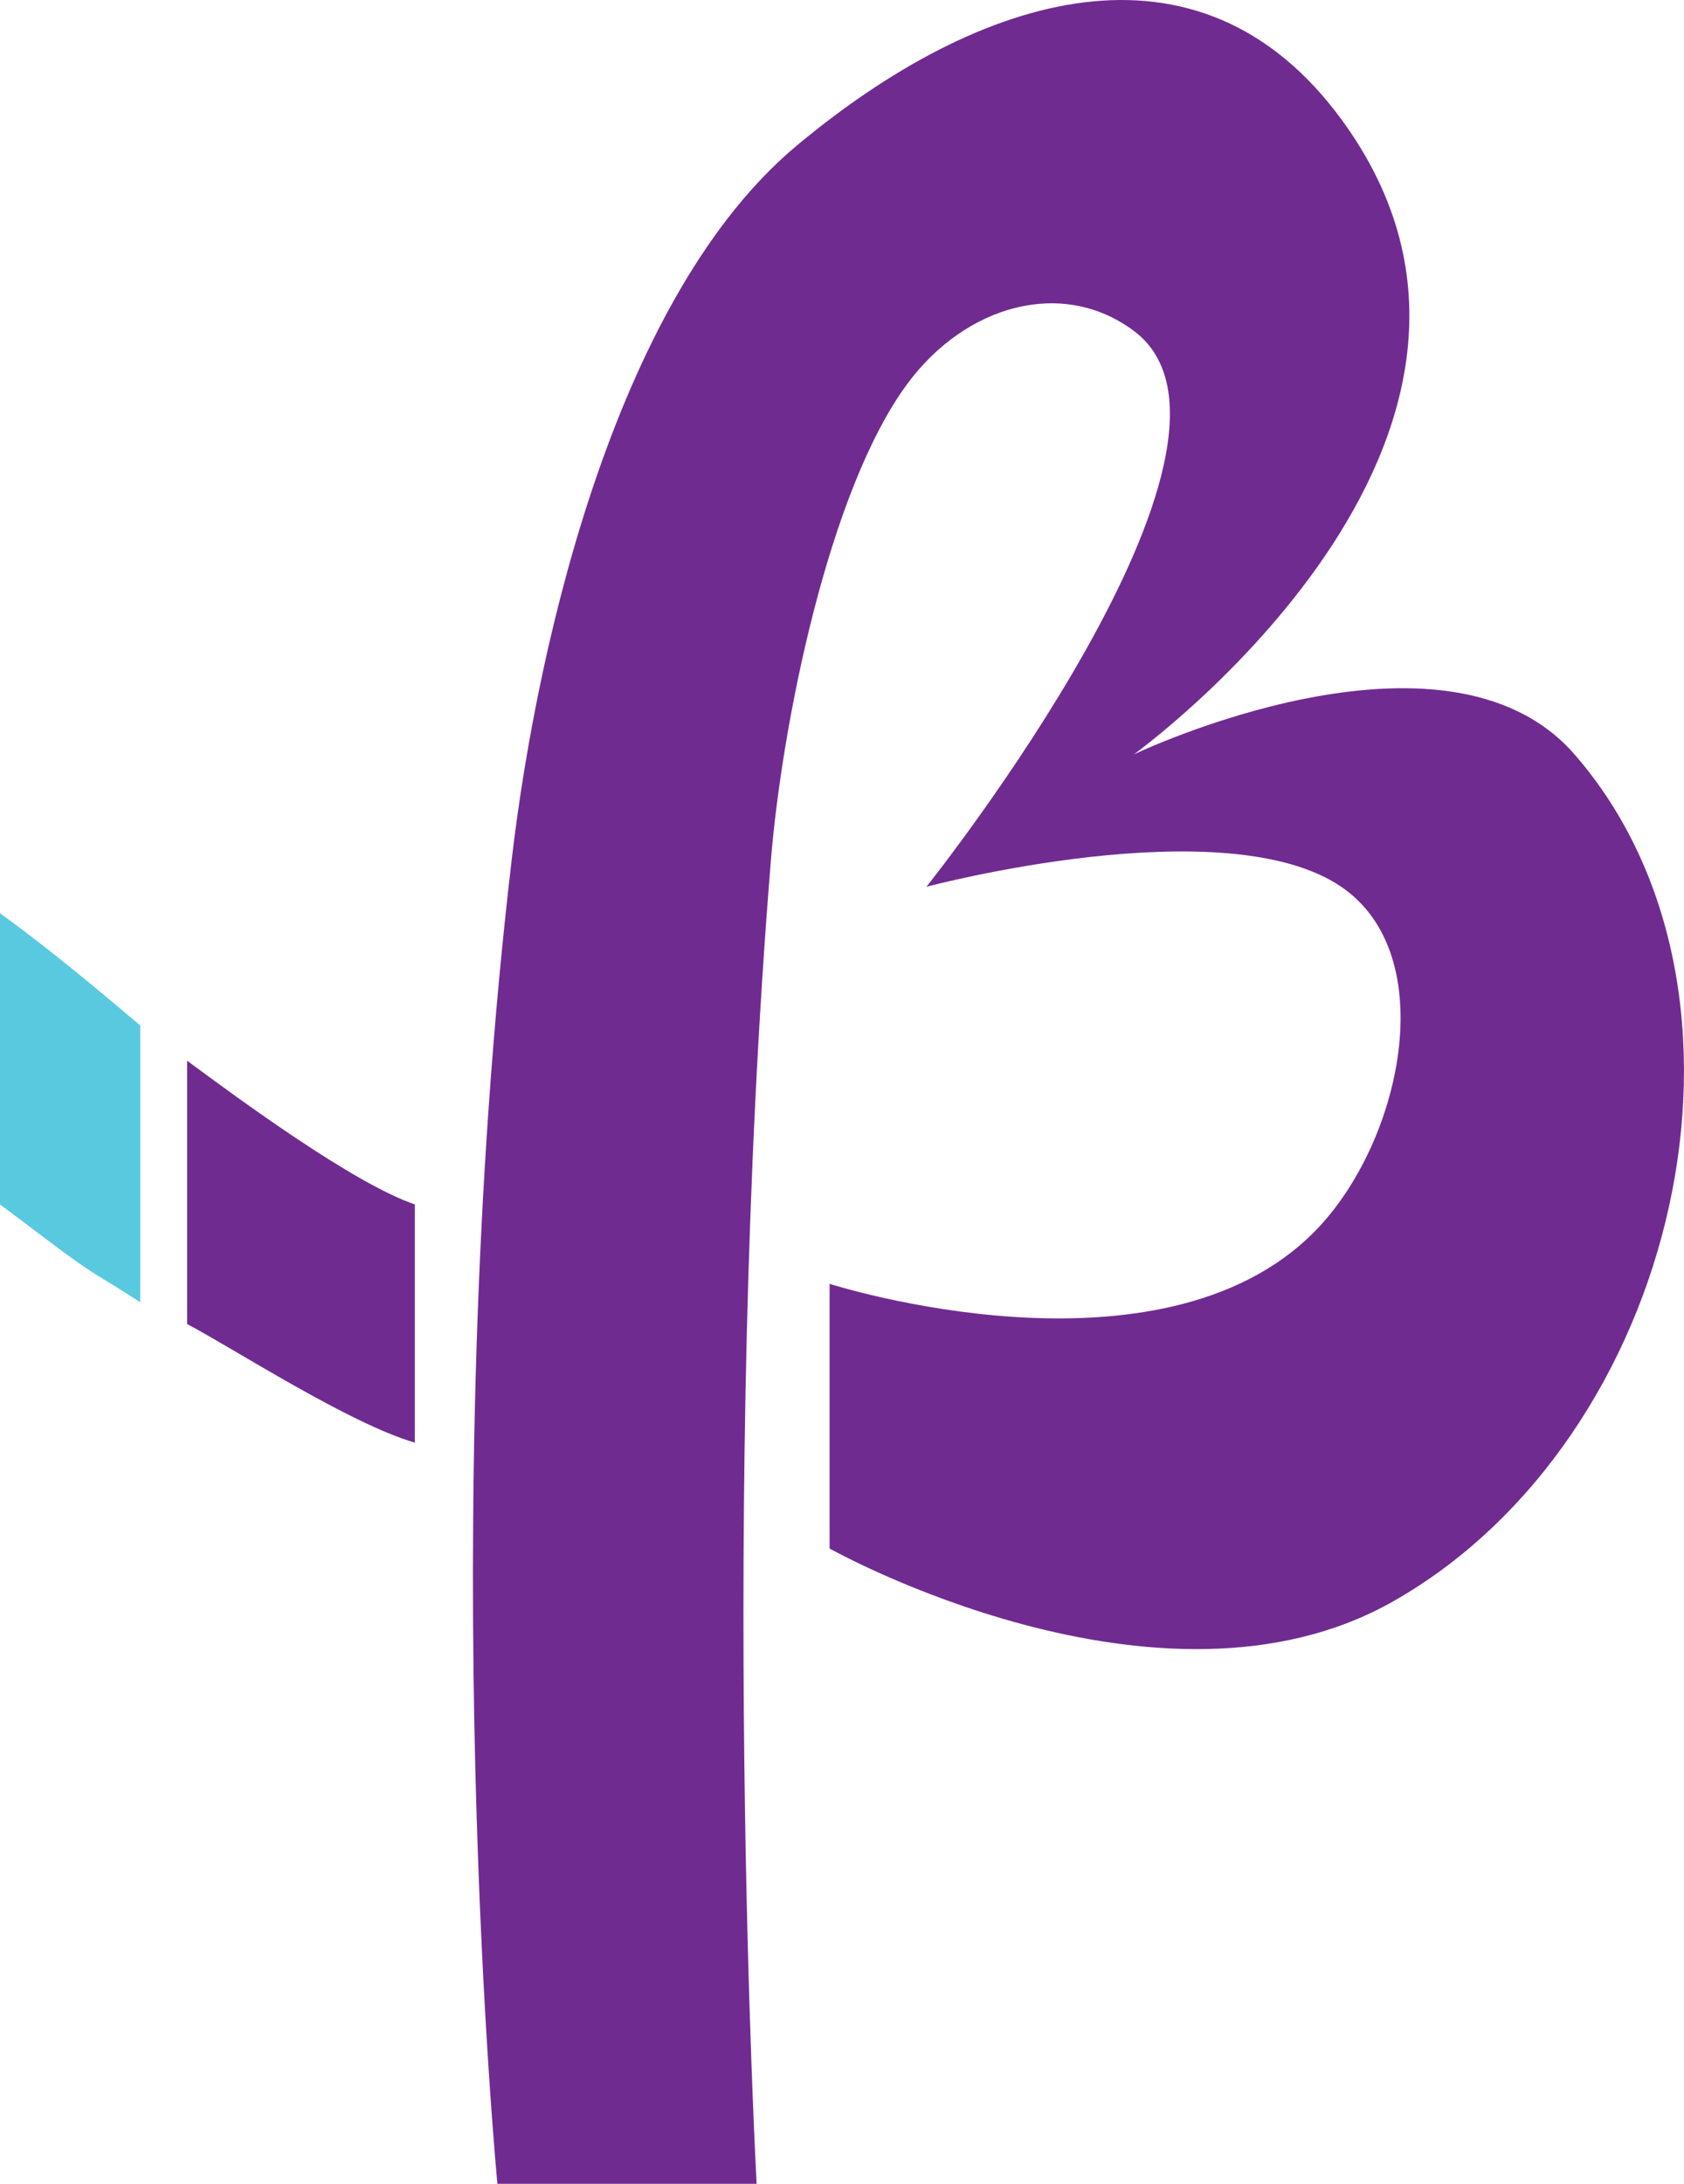<svg width="27" height="35" viewBox="0 0 27 35" fill="none" xmlns="http://www.w3.org/2000/svg">
<path d="M7.975 35H12.131C12.131 35 11.528 23.97 12.36 13.788C12.535 11.641 13.277 7.87 14.548 6.151C15.49 4.878 17.042 4.454 18.179 5.303C20.552 7.074 14.854 14.212 14.854 14.212C14.854 14.212 19.634 12.939 21.504 14.212C23.125 15.315 22.466 18.321 21.088 19.727C18.594 22.273 13.301 20.576 13.301 20.576V24.818C13.301 24.818 18.594 27.788 22.335 25.666C26.931 23.061 28.57 15.909 25.245 12.091C23.167 9.704 18.179 12.091 18.179 12.091C18.179 12.091 25.245 7 21.504 1.909C19.224 -1.194 15.718 -0.121 12.775 2.333C9.95 4.689 8.637 10.091 8.203 13.788C6.956 24.394 7.975 35 7.975 35Z" fill="#702B91"/>
<path fill-rule="evenodd" clip-rule="evenodd" d="M6.651 19.303V23.121C5.596 22.814 3.758 21.62 3 21.22V17C3.822 17.608 5.671 18.97 6.651 19.303Z" fill="#702B91"/>
<path d="M0 14.636V19.303C0.265 19.501 0.515 19.69 0.756 19.872C1.55 20.472 1.556 20.421 2.249 20.871V16.435C2.026 16.25 2.476 16.627 2.249 16.435C1.551 15.847 0.822 15.232 0 14.636Z" fill="#59C9E0"/>
</svg>
